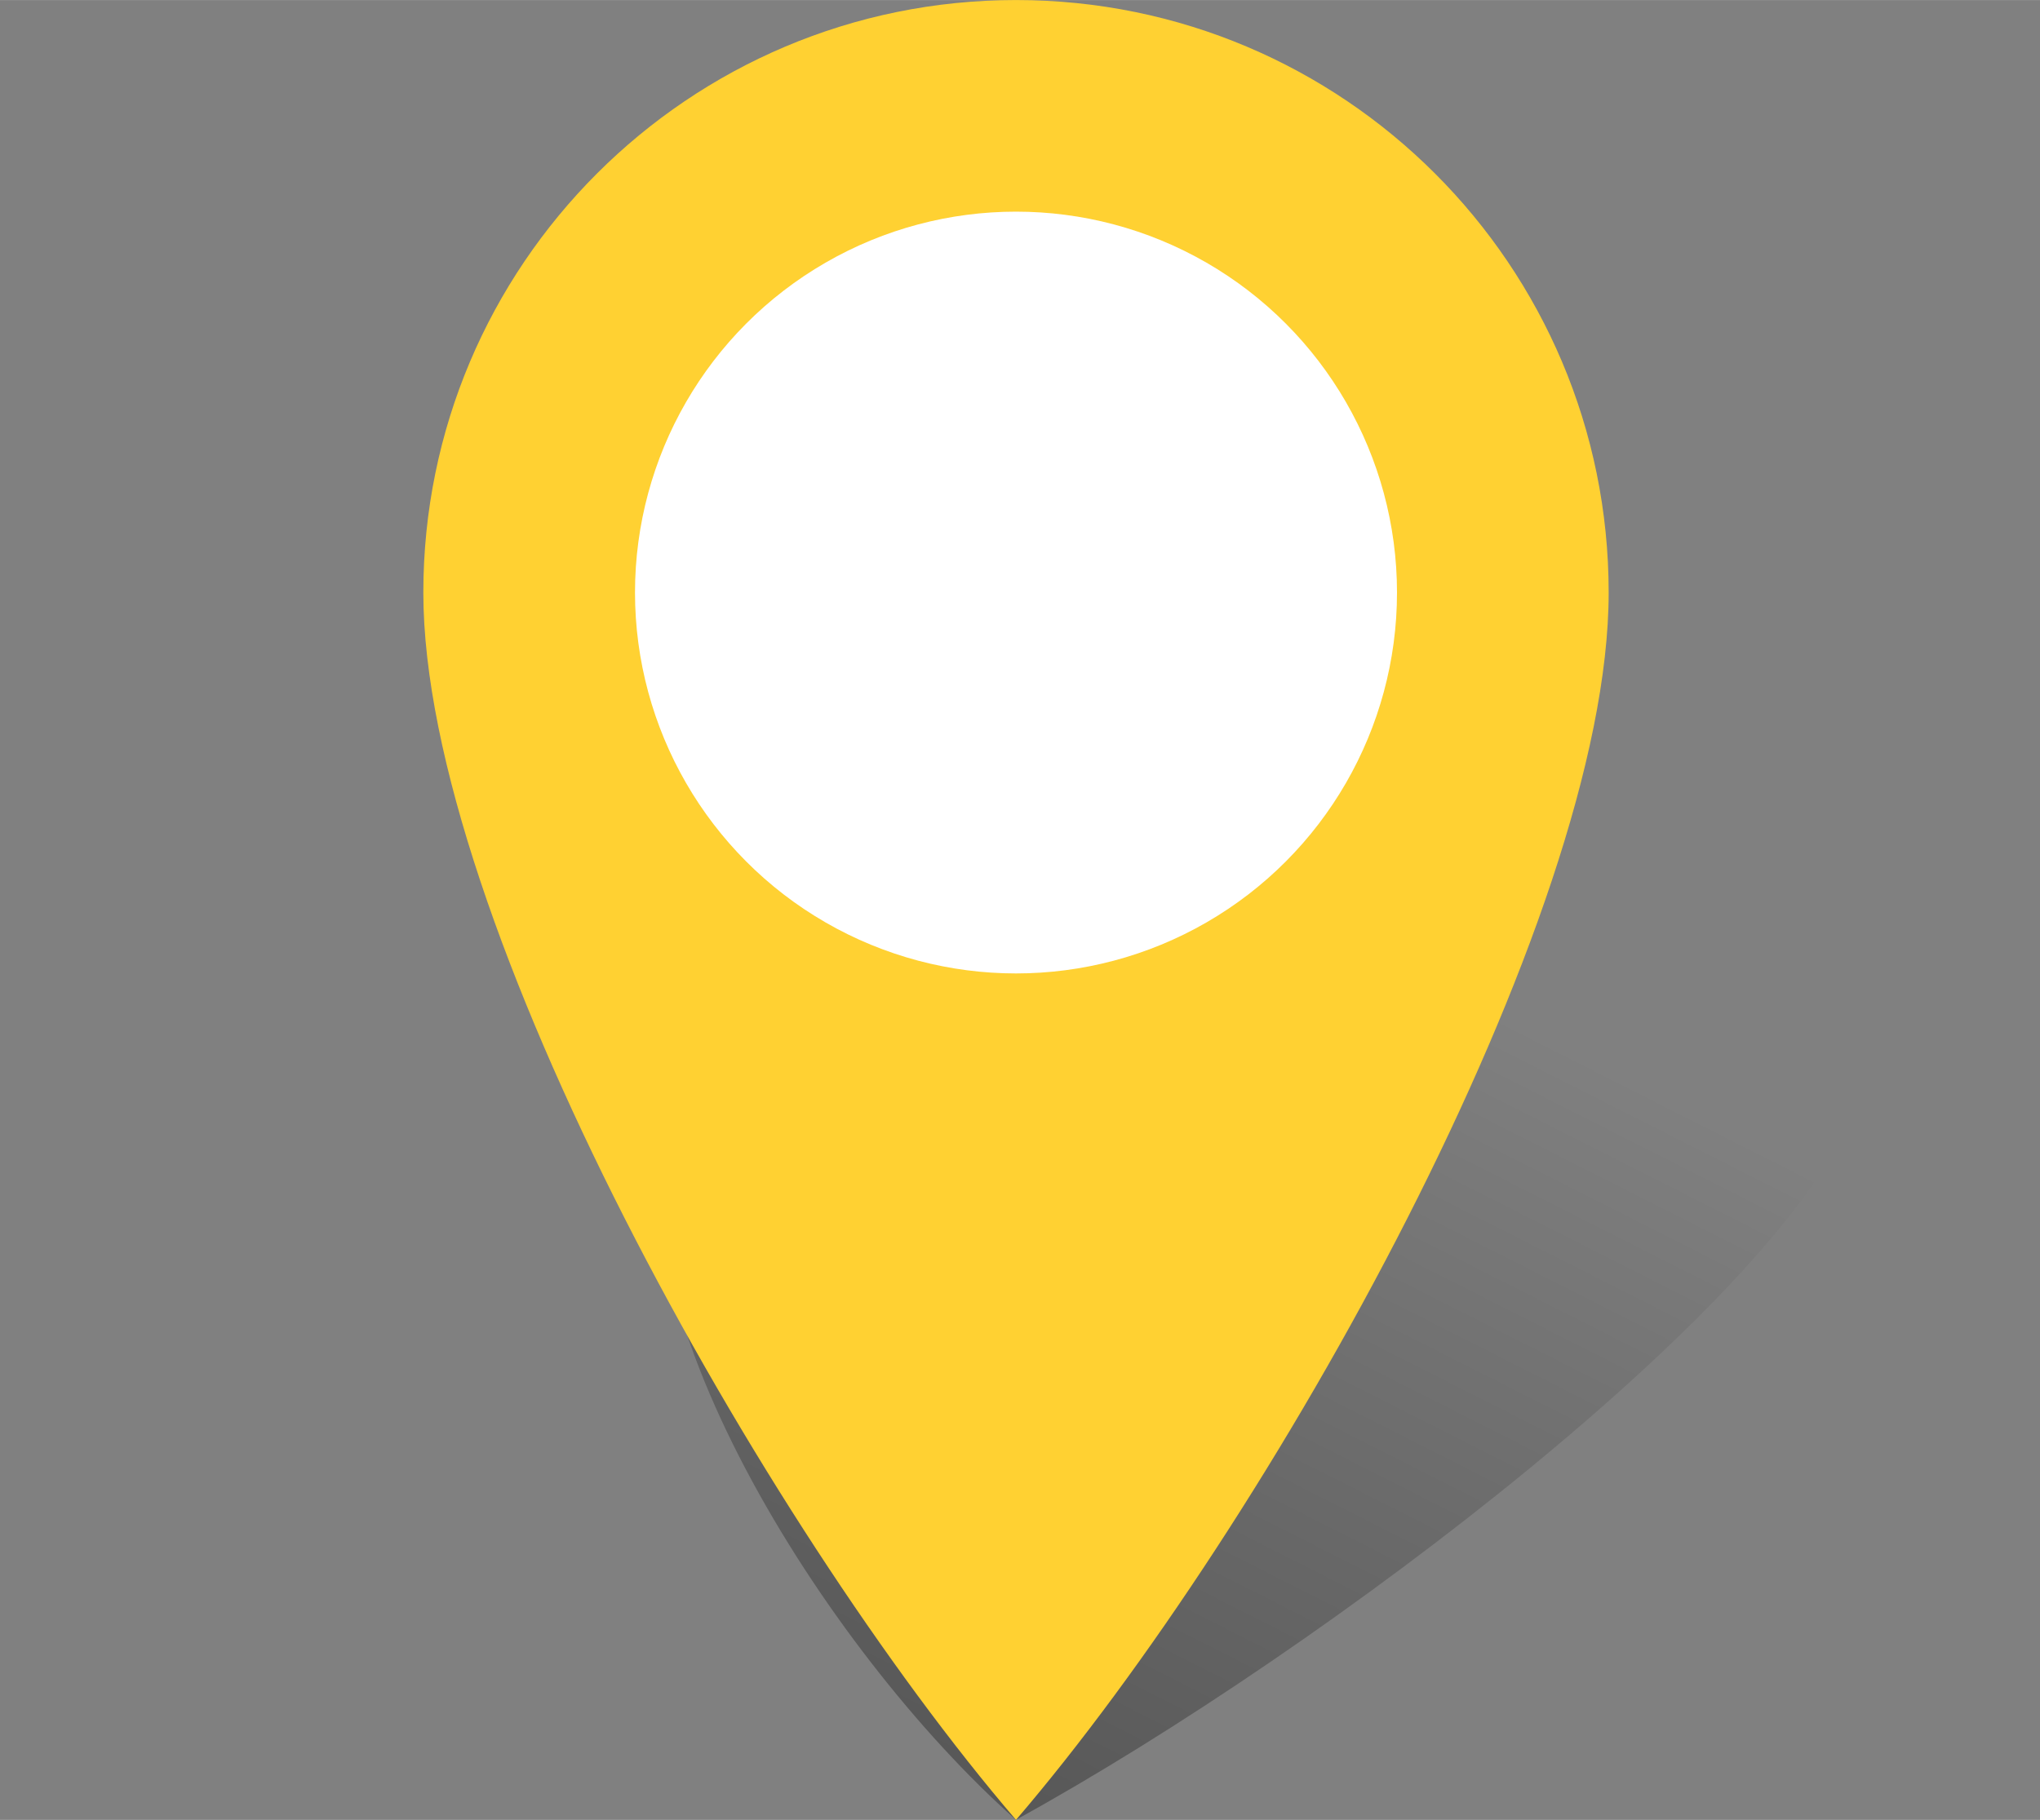 <?xml version="1.0" encoding="UTF-8" standalone="no"?>
<svg
   xmlns:osb="http://www.openswatchbook.org/uri/2009/osb"
   xmlns:dc="http://purl.org/dc/elements/1.1/"
   xmlns:cc="http://creativecommons.org/ns#"
   xmlns:rdf="http://www.w3.org/1999/02/22-rdf-syntax-ns#"
   xmlns:svg="http://www.w3.org/2000/svg"
   xmlns="http://www.w3.org/2000/svg"
   xmlns:sodipodi="http://sodipodi.sourceforge.net/DTD/sodipodi-0.dtd"
   xmlns:inkscape="http://www.inkscape.org/namespaces/inkscape"
   id="svg6906"
   height="12.136mm"
   width="13.6mm"
   version="1.1"
   viewBox="0 0 48.189 43"
   inkscape:version="0.91 r13725"
   sodipodi:docname="map.svg">
  <rect x="0" y="0" width="48.189" height="43" fill="#808080" stroke="none"/>
  <sodipodi:namedview
     pagecolor="#ffffff"
     bordercolor="#666666"
     borderopacity="1"
     objecttolerance="10"
     gridtolerance="10"
     guidetolerance="10"
     inkscape:pageopacity="0"
     inkscape:pageshadow="2"
     inkscape:window-width="1366"
     inkscape:window-height="705"
     id="namedview15"
     showgrid="false"
     inkscape:zoom="5.4881712"
     inkscape:cx="24.094489"
     inkscape:cy="21.500787"
     inkscape:window-x="-6"
     inkscape:window-y="-6"
     inkscape:window-maximized="1"
     inkscape:current-layer="svg6906" />
  <defs
     id="defs6908">
    <linearGradient
       id="SPMM_Yellow_Light-8"
       gradientTransform="matrix(1.197,0,0,0.44,17702.92,13198.42)"
       osb:paint="solid">
      <stop
         id="stop5061"
         stop-color="#ffea9d"
         offset="0" />
    </linearGradient>
    <linearGradient
       id="SPMM_Yellow"
       gradientTransform="matrix(1.539,0,0,0.718,8205.22,58061.42)"
       osb:paint="solid">
      <stop
         id="stop4769"
         stop-color="#ffd132"
         offset="0" />
    </linearGradient>
    <linearGradient
       id="linearGradient10087"
       y2="8237.4"
       gradientUnits="userSpaceOnUse"
       x2="944.46"
       gradientTransform="translate(-909,-8213.38)"
       y1="8298.9"
       x1="913.33">
      <stop
         id="stop10081"
         offset="0" />
      <stop
         id="stop10083"
         stop-opacity="0"
         offset="1" />
    </linearGradient>
  </defs>
  <path
     inkscape:connector-curvature="0"
     style="fill:url(#linearGradient10087)"
     d="M 43.84,26.1 C 42.282,30.606 31.408,38.92 23.998,42.999 19.408,38.92 14.282,30.606 15.84,26.1 c 1.558,-4.506 9.088,-8.158 16.82,-8.158 7.732,0 12.737,3.652 11.18,8.158 z"
     id="path10079" />
  <path
     style="fill:#ffd132;fill-opacity:1"
     inkscape:connector-curvature="0"
     d="M 38,14 C 38,21.732 30,36 24,43 18,36 10,21.732 10,14 10,6.268 16.268,0 24,0 31.732,0 38,6.268 38,14 Z"
     id="path10074" />
  <circle
     style="fill:#ffffff"
     r="9"
     cx="24"
     cy="14"
     id="circle10076" />
</svg>
